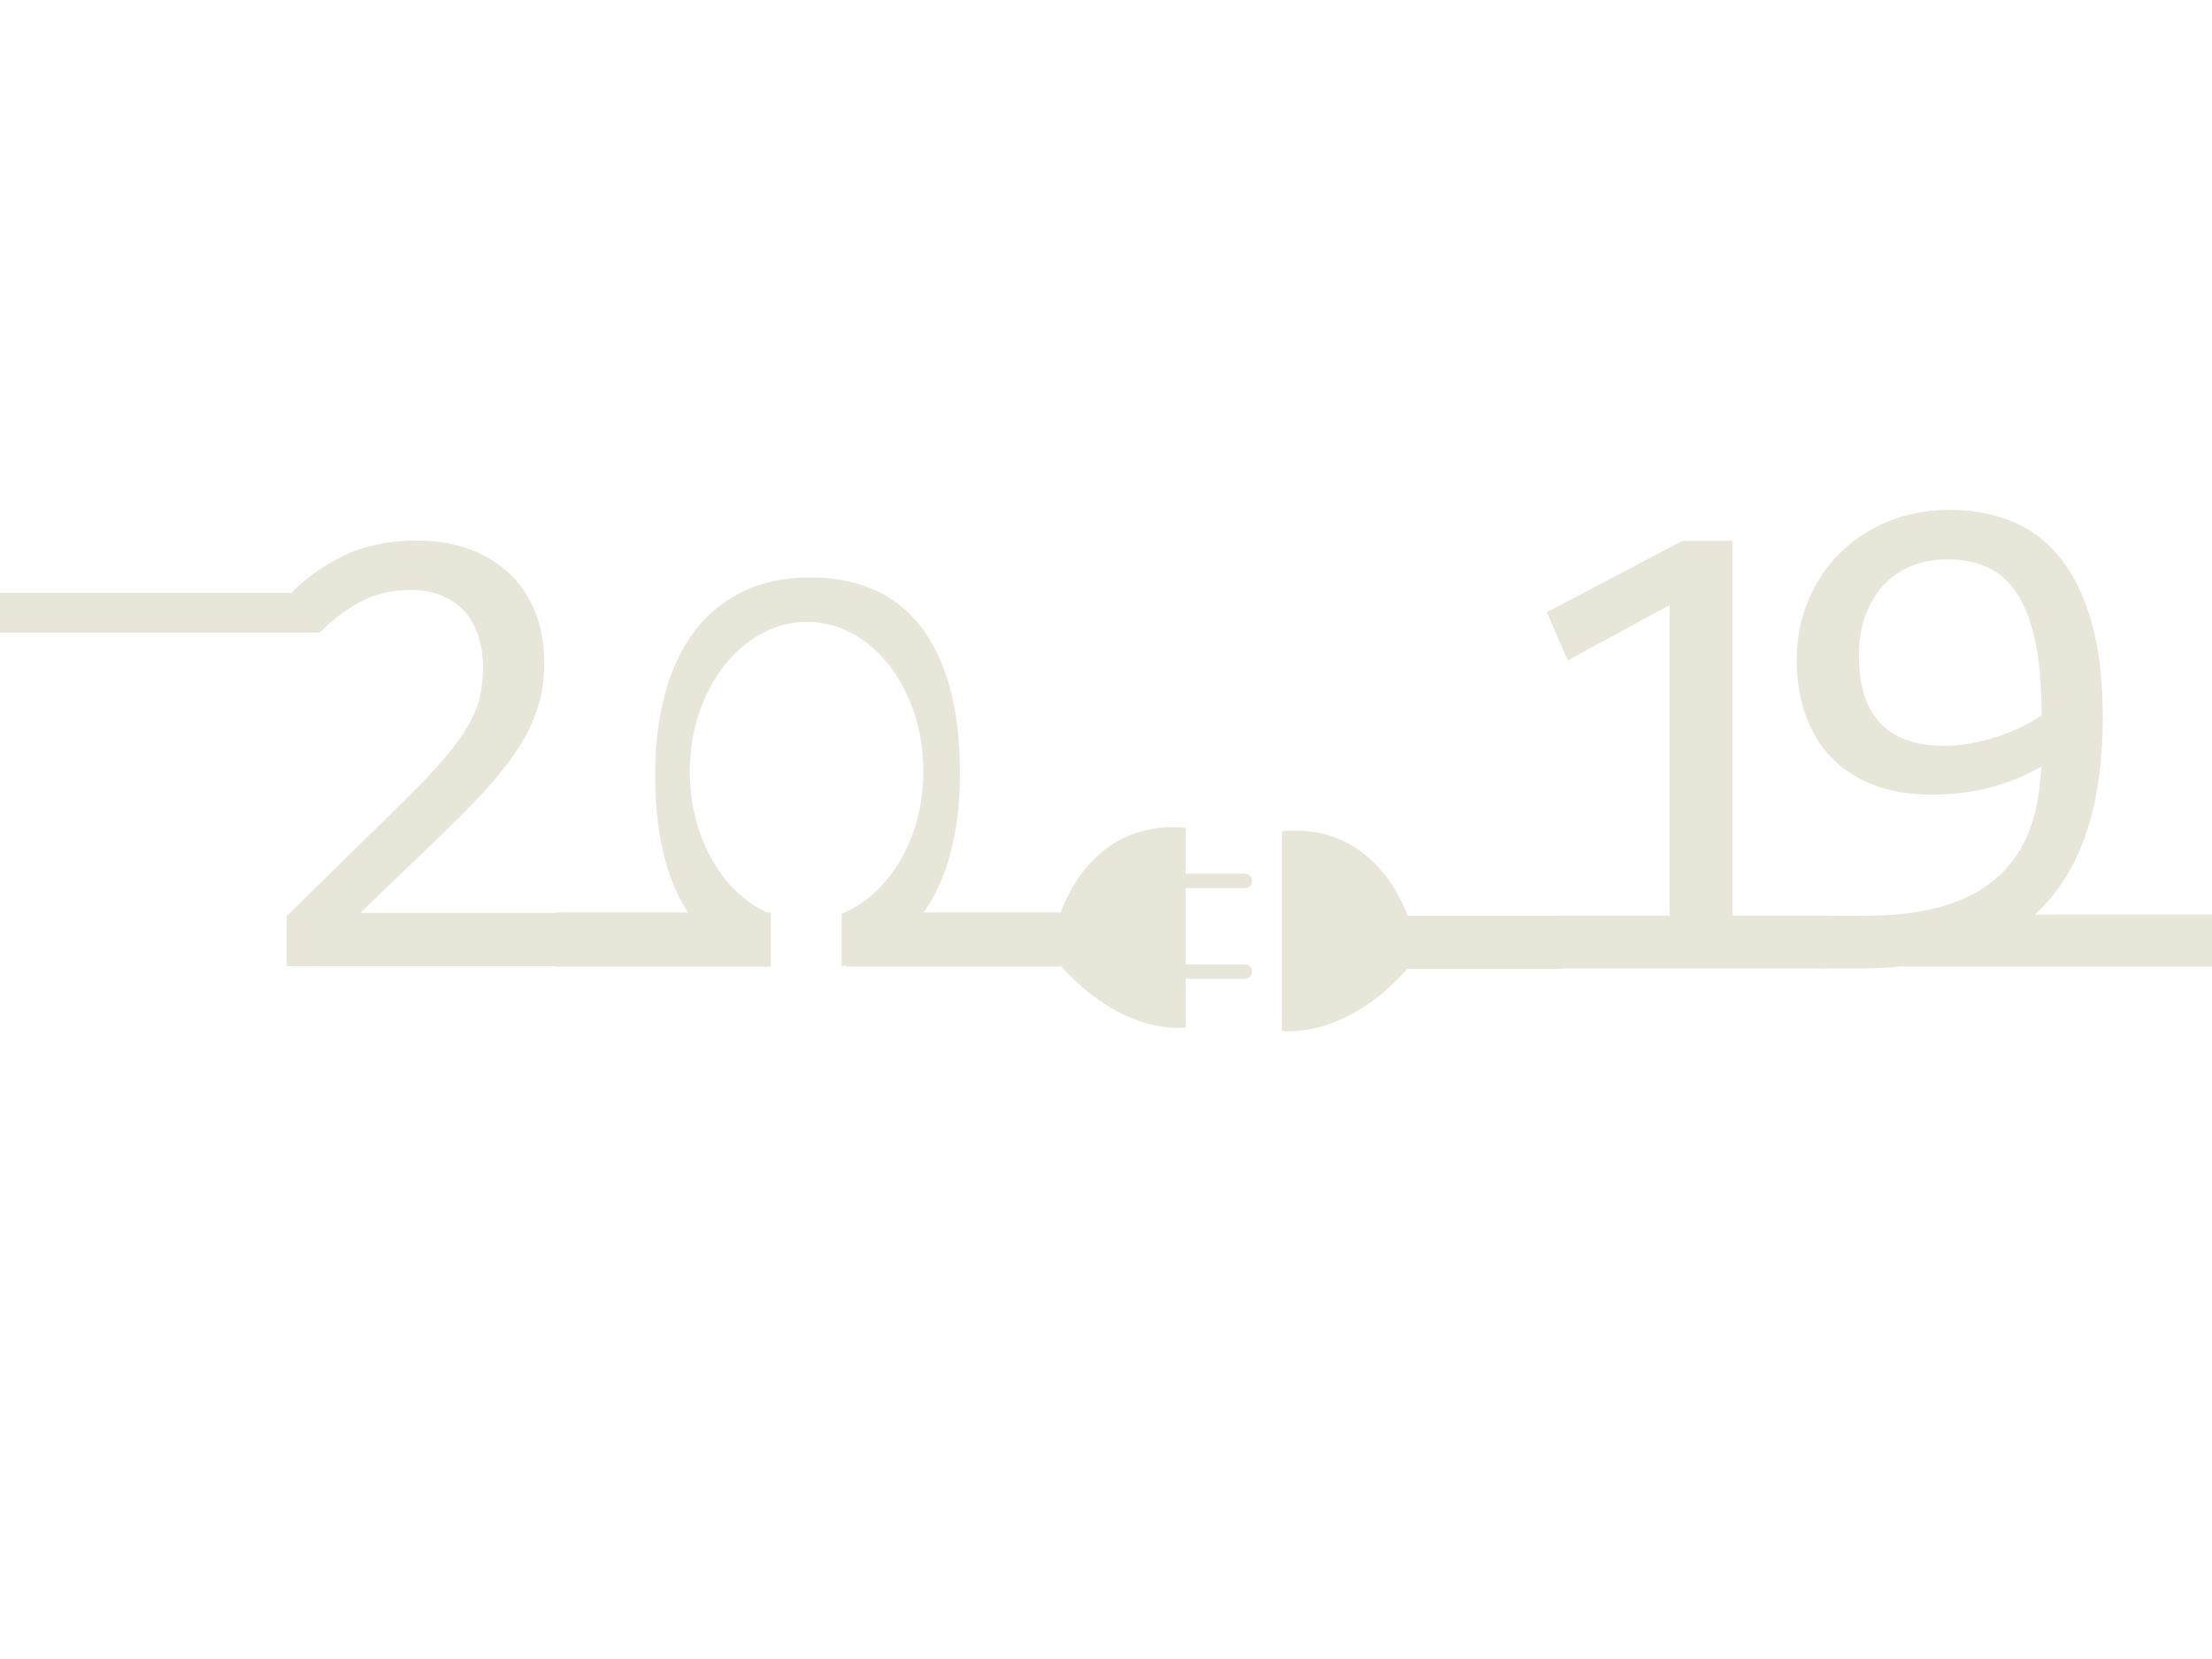 <?xml version="1.0" encoding="utf-8"?>
<!-- Generator: Adobe Illustrator 16.0.0, SVG Export Plug-In . SVG Version: 6.00 Build 0)  -->
<!DOCTYPE svg PUBLIC "-//W3C//DTD SVG 1.1//EN" "http://www.w3.org/Graphics/SVG/1.1/DTD/svg11.dtd">
<svg version="1.1" id="Calque_1" xmlns="http://www.w3.org/2000/svg" xmlns:xlink="http://www.w3.org/1999/xlink" x="0px" y="0px"
	 width="2000px" height="1500px" viewBox="0 0 2000 1500" enable-background="new 0 0 2000 1500" xml:space="preserve">
<rect x="503" y="825" fill="#E8E5D9" width="194" height="49"/>
<rect x="765" y="825" fill="#E8E5D9" width="194" height="49"/>
<rect x="0" y="536" fill="#E8E5D9" width="289" height="36"/>
<g>
	<path fill="#E8E5D9" d="M1652.422,875.615h-241.729v-47.698h98.931v-280.89l-92.157,50.054l-18.845-43.575l122.484-64.481h45.344
		v338.893h85.975v47.698H1652.422z"/>
</g>
<g>
	<path fill="#E8E5D9" d="M1901.223,648.097c0,39.842-4.713,74.102-14.128,102.778c-9.422,28.682-23.342,52.25-41.771,70.709
		c-18.428,18.459-41.261,32.069-68.489,40.83c-27.233,8.762-58.662,13.141-94.289,13.141h-33.477v-47.558h37.162
		c26.413,0,49.24-2.706,68.49-8.134c19.242-5.422,35.267-13.398,48.063-23.935c12.795-10.53,22.574-23.358,29.332-38.484
		c6.756-15.12,10.951-32.382,12.593-51.78l1.229-12.827c-12.899,7.72-27.747,13.923-44.533,18.615
		c-16.792,4.692-35.014,7.04-54.67,7.04c-20.27,0-38.084-3.021-53.439-9.072c-15.356-6.047-28.104-14.495-38.237-25.344
		c-10.136-10.843-17.767-23.725-22.882-38.64c-5.12-14.91-7.678-31.13-7.678-48.651c0-18.978,3.379-36.708,10.135-53.188
		c6.758-16.475,16.226-30.818,28.41-43.021c12.18-12.202,26.769-21.847,43.767-28.94c16.991-7.089,35.728-10.639,56.204-10.639
		c19.857,0,38.236,3.34,55.13,10.013c16.893,6.678,31.479,17.472,43.766,32.382c12.285,14.915,21.906,34.259,28.87,58.038
		C1897.738,585.209,1901.223,614.102,1901.223,648.097z M1760.558,505.74c-11.471,0-22.064,1.932-31.788,5.788
		c-9.728,3.863-18.121,9.494-25.185,16.896c-7.063,7.405-12.646,16.532-16.738,27.376c-4.1,10.848-6.143,23.26-6.143,37.23
		c0,12.727,1.482,24.091,4.453,34.104c2.965,10.012,7.572,18.513,13.82,25.5c6.243,6.991,14.281,12.357,24.109,16.112
		s21.498,5.632,35.013,5.632c7.573,0,15.404-0.729,23.495-2.19c8.086-1.457,15.971-3.441,23.648-5.944
		c7.68-2.503,14.996-5.421,21.961-8.761c6.957-3.334,13.205-6.883,18.733-10.638c0-26.907-1.948-49.38-5.836-67.423
		c-3.892-18.039-9.521-32.539-16.892-43.49c-7.371-10.95-16.332-18.718-26.875-23.31
		C1785.791,508.037,1773.865,505.74,1760.558,505.74z"/>
</g>
<rect x="1219" y="828" fill="#E8E5D9" width="194" height="48"/>
<rect x="1722" y="827" fill="#E8E5D9" width="287" height="47"/>
<path fill="#E8E5D9" d="M1273.629,830.809c0,0-25.629-87.787-114.629-79.276V932c0,0,56.611,8.895,114.441-57.063"/>
<g>
	<g>
		<path fill="#E8E5D9" d="M512.725,873.615H259.219v-45.315l99.519-97.605c16.291-15.877,29.54-29.63,39.749-41.25
			c10.204-11.62,18.154-22.223,23.85-31.809c5.69-9.586,9.519-18.638,11.482-27.161c1.96-8.521,2.944-17.72,2.944-27.596
			c0-9.297-1.279-18.156-3.828-26.58c-2.553-8.425-6.479-15.832-11.777-22.224c-5.3-6.391-12.173-11.424-20.61-15.104
			c-8.441-3.677-18.549-5.52-30.326-5.52c-16.296,0-31.113,3.585-44.459,10.748c-13.352,7.167-25.616,16.462-36.805,27.888
			L260.69,538.68c14.523-15.105,31.256-27.206,50.201-36.312c18.939-9.101,40.972-13.652,66.1-13.652
			c17.077,0,32.631,2.519,46.667,7.553c14.032,5.038,26.154,12.3,36.363,21.787c10.204,9.491,18.108,21.11,23.702,34.857
			c5.595,13.753,8.392,29.244,8.392,46.479c0,14.525-1.964,27.987-5.889,40.378c-3.929,12.396-9.863,24.742-17.813,37.038
			c-7.948,12.3-17.96,25.032-30.031,38.199c-12.071,13.172-26.353,27.597-42.841,43.283l-69.78,67.104h186.965V873.615z"/>
	</g>
	<path fill="#E8E5D9" d="M958.245,827.809c0,0,24.755-87.787,113.755-79.276V929c0,0-56.175,8.895-114.005-57.063L958.245,827.809z"
		/>
	<path fill="#E8E5D9" d="M1132,796.616c0,3.525-2.856,6.384-6.383,6.384h-64.233c-3.525,0-6.384-2.857-6.384-6.384v-0.233
		c0-3.525,2.857-6.383,6.384-6.383h64.233c3.525,0,6.383,2.856,6.383,6.383V796.616z"/>
	<path fill="#E8E5D9" d="M1132,878.616c0,3.525-2.856,6.384-6.383,6.384h-64.233c-3.525,0-6.384-2.857-6.384-6.384v-0.233
		c0-3.525,2.857-6.383,6.384-6.383h64.233c3.525,0,6.383,2.856,6.383,6.383V878.616z"/>
	<path fill="#E8E5D9" d="M858.457,620.223c-6.383-22.414-15.477-40.904-27.272-55.465c-11.8-14.563-26.017-25.326-42.65-32.299
		C771.896,525.488,753.427,522,733.117,522c-23.406,0-43.91,4.28-61.509,12.84c-17.603,8.563-32.255,20.649-43.957,36.271
		c-11.705,15.62-20.504,34.376-26.401,56.259c-5.903,21.889-8.851,46.067-8.851,72.542c0,30.711,3.191,57.278,9.575,79.69
		c6.383,22.417,15.473,40.862,27.273,55.333c11.796,14.474,25.275,25.196,41.914,32.166c7.483,3.138,14.838,5.563,22.838,7.288
		v-49.146c-41-18.342-70.334-68.62-70.334-127.78c0-74.677,47.69-135.213,106.067-135.213c58.376,0,105.144,60.536,105.144,135.213
		c0,60.227-30.877,111.247-73.877,128.74v47.687c10-2.13,19.063-5.179,27.229-9.171c17.503-8.559,32.526-20.649,44.327-36.271
		c11.796-15.621,20.786-34.326,26.588-56.127c5.803-21.796,8.796-45.934,8.796-72.41
		C867.939,669.201,864.841,642.64,858.457,620.223z"/>
</g>
</svg>
